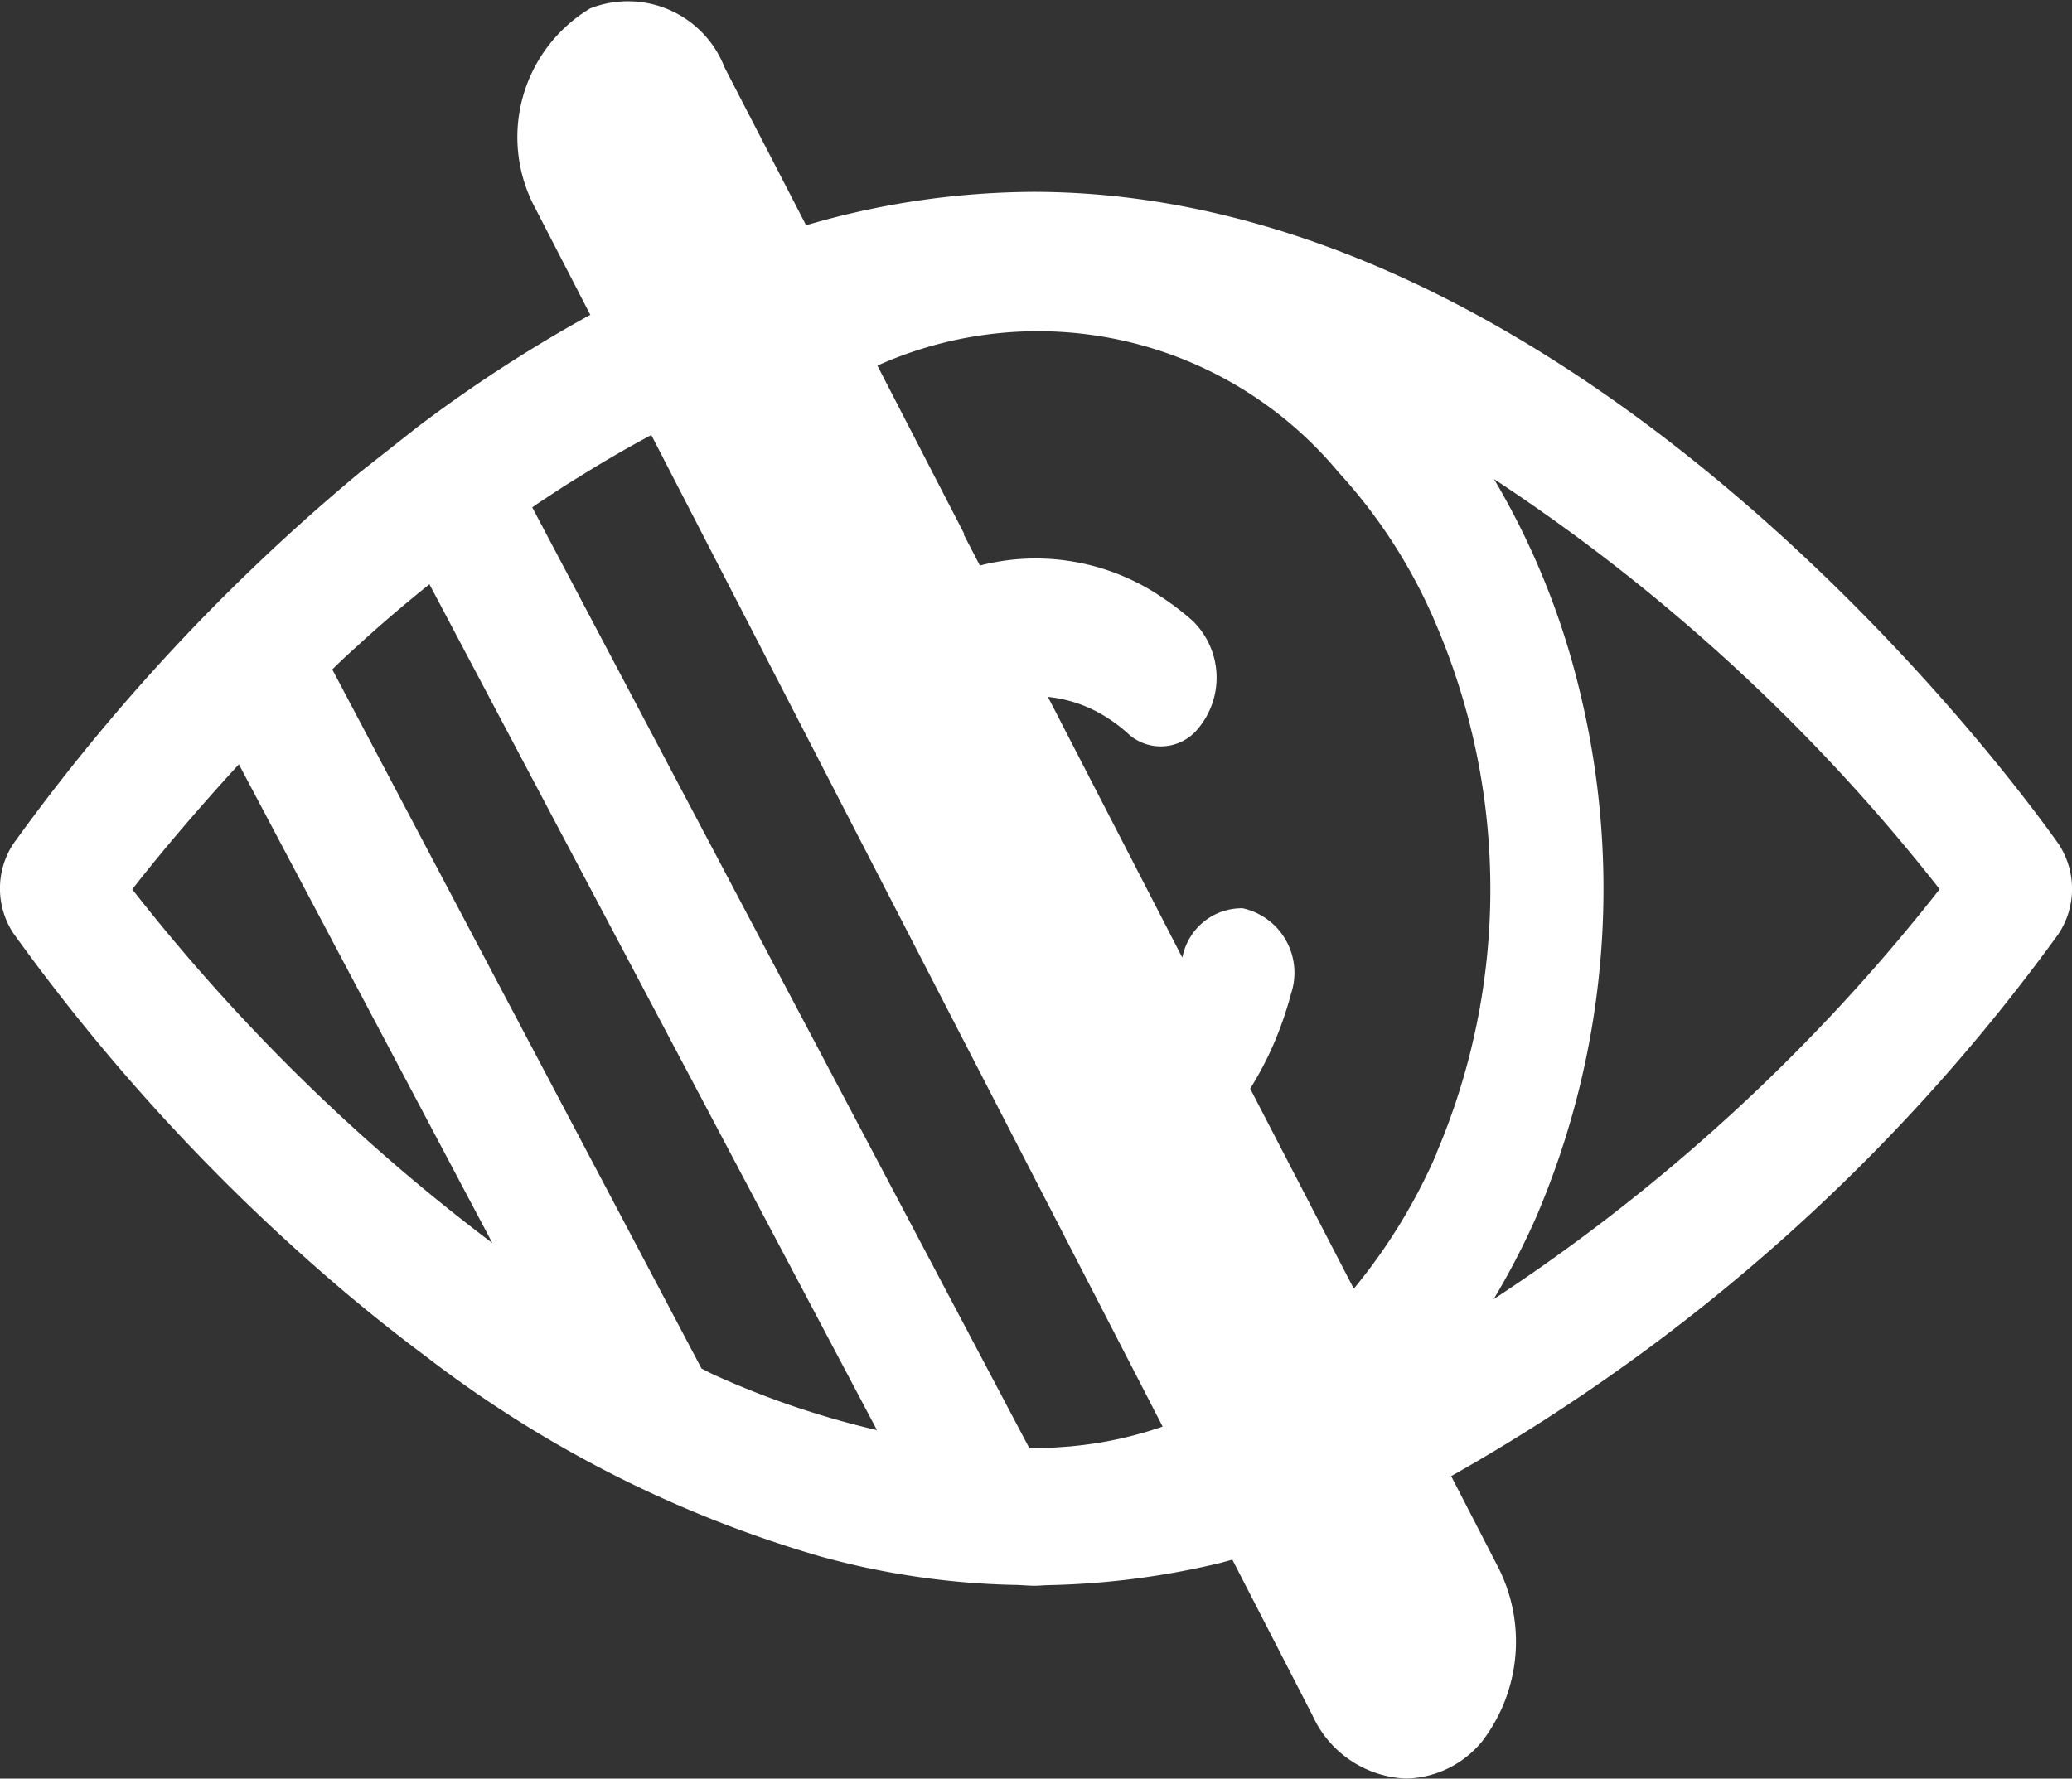 <svg xmlns="http://www.w3.org/2000/svg" width="24" height="20.607" viewBox="0 0 24 20.607">
  <rect x="0" y="0" width="24" height="20.607" fill="#333333" stroke="none"/>
  <g id="Group_41201" data-name="Group 41201" transform="translate(-144.825 -5.643)">
    <path id="Path_4606" data-name="Path 4606" d="M3115,1469.981c-.216-.308-5.346-7.559-11.879-7.559a9.472,9.472,0,0,0-2.631.387l-.944-1.828a1.2,1.2,0,0,0-1.556-.685,1.74,1.74,0,0,0-.634,2.321l.636,1.233-.008,0a16.466,16.466,0,0,0-2,1.3l-.66.52a23.3,23.3,0,0,0-4.018,4.307.944.944,0,0,0,0,1.032,23.183,23.183,0,0,0,3.56,3.918c.378.331.782.66,1.208.978a13.794,13.794,0,0,0,4.59,2.329c.219.059.438.113.662.156a9.146,9.146,0,0,0,1.562.171c.083,0,.167.01.249.01.053,0,.107-.006.159-.007a9.322,9.322,0,0,0,1.95-.247c.057-.013.113-.03.17-.045l.013,0,.926,1.8a1.245,1.245,0,0,0,1.084.733,1.169,1.169,0,0,0,.883-.433,1.9,1.9,0,0,0,.173-2.037l-.533-1.034a22.071,22.071,0,0,0,7.034-6.281A.945.945,0,0,0,3115,1469.981Zm-22.313.519c.276-.355.7-.865,1.233-1.446l2.936,5.547A22.508,22.508,0,0,1,3092.683,1470.5Zm6.706,5.612c-.038-.018-.075-.039-.114-.057l-4.277-8.1c.1-.1.2-.191.306-.287.258-.236.534-.472.819-.7l5.184,9.8A10.055,10.055,0,0,1,3099.389,1476.111Zm4.173.844c-.12.007-.239.019-.36.021l-.094,0-.036,0-5.758-10.9c.049-.034.1-.07.148-.1.131-.087.262-.173.4-.256.27-.169.546-.33.831-.482l5.923,11.488A4.465,4.465,0,0,1,3103.563,1476.955Zm4.23-3.4a6.568,6.568,0,0,1-.962,1.574l-1.2-2.318a3.952,3.952,0,0,0,.274-.522,4.212,4.212,0,0,0,.2-.581.765.765,0,0,0-.561-.987.7.7,0,0,0-.693.546l-.007.024-1.556-3.019a1.562,1.562,0,0,1,.7.25,1.8,1.8,0,0,1,.219.167.558.558,0,0,0,.791-.016.92.92,0,0,0-.033-1.282,3.247,3.247,0,0,0-.371-.283,2.6,2.6,0,0,0-2.094-.358l-.187-.36.009,0-1.009-1.956a4.53,4.53,0,0,1,5.34,1.234,6.15,6.15,0,0,1,1.155,1.821A7.8,7.8,0,0,1,3107.792,1473.558Zm.655,1.7a8.676,8.676,0,0,0,.49-.943,9.671,9.671,0,0,0,.5-6.149,8.9,8.9,0,0,0-.983-2.415,21.779,21.779,0,0,1,5.162,4.752A21.712,21.712,0,0,1,3108.448,1475.255Z" transform="translate(-2946.328 -1454.556)" fill="#fff"/>
  </g>
</svg>

